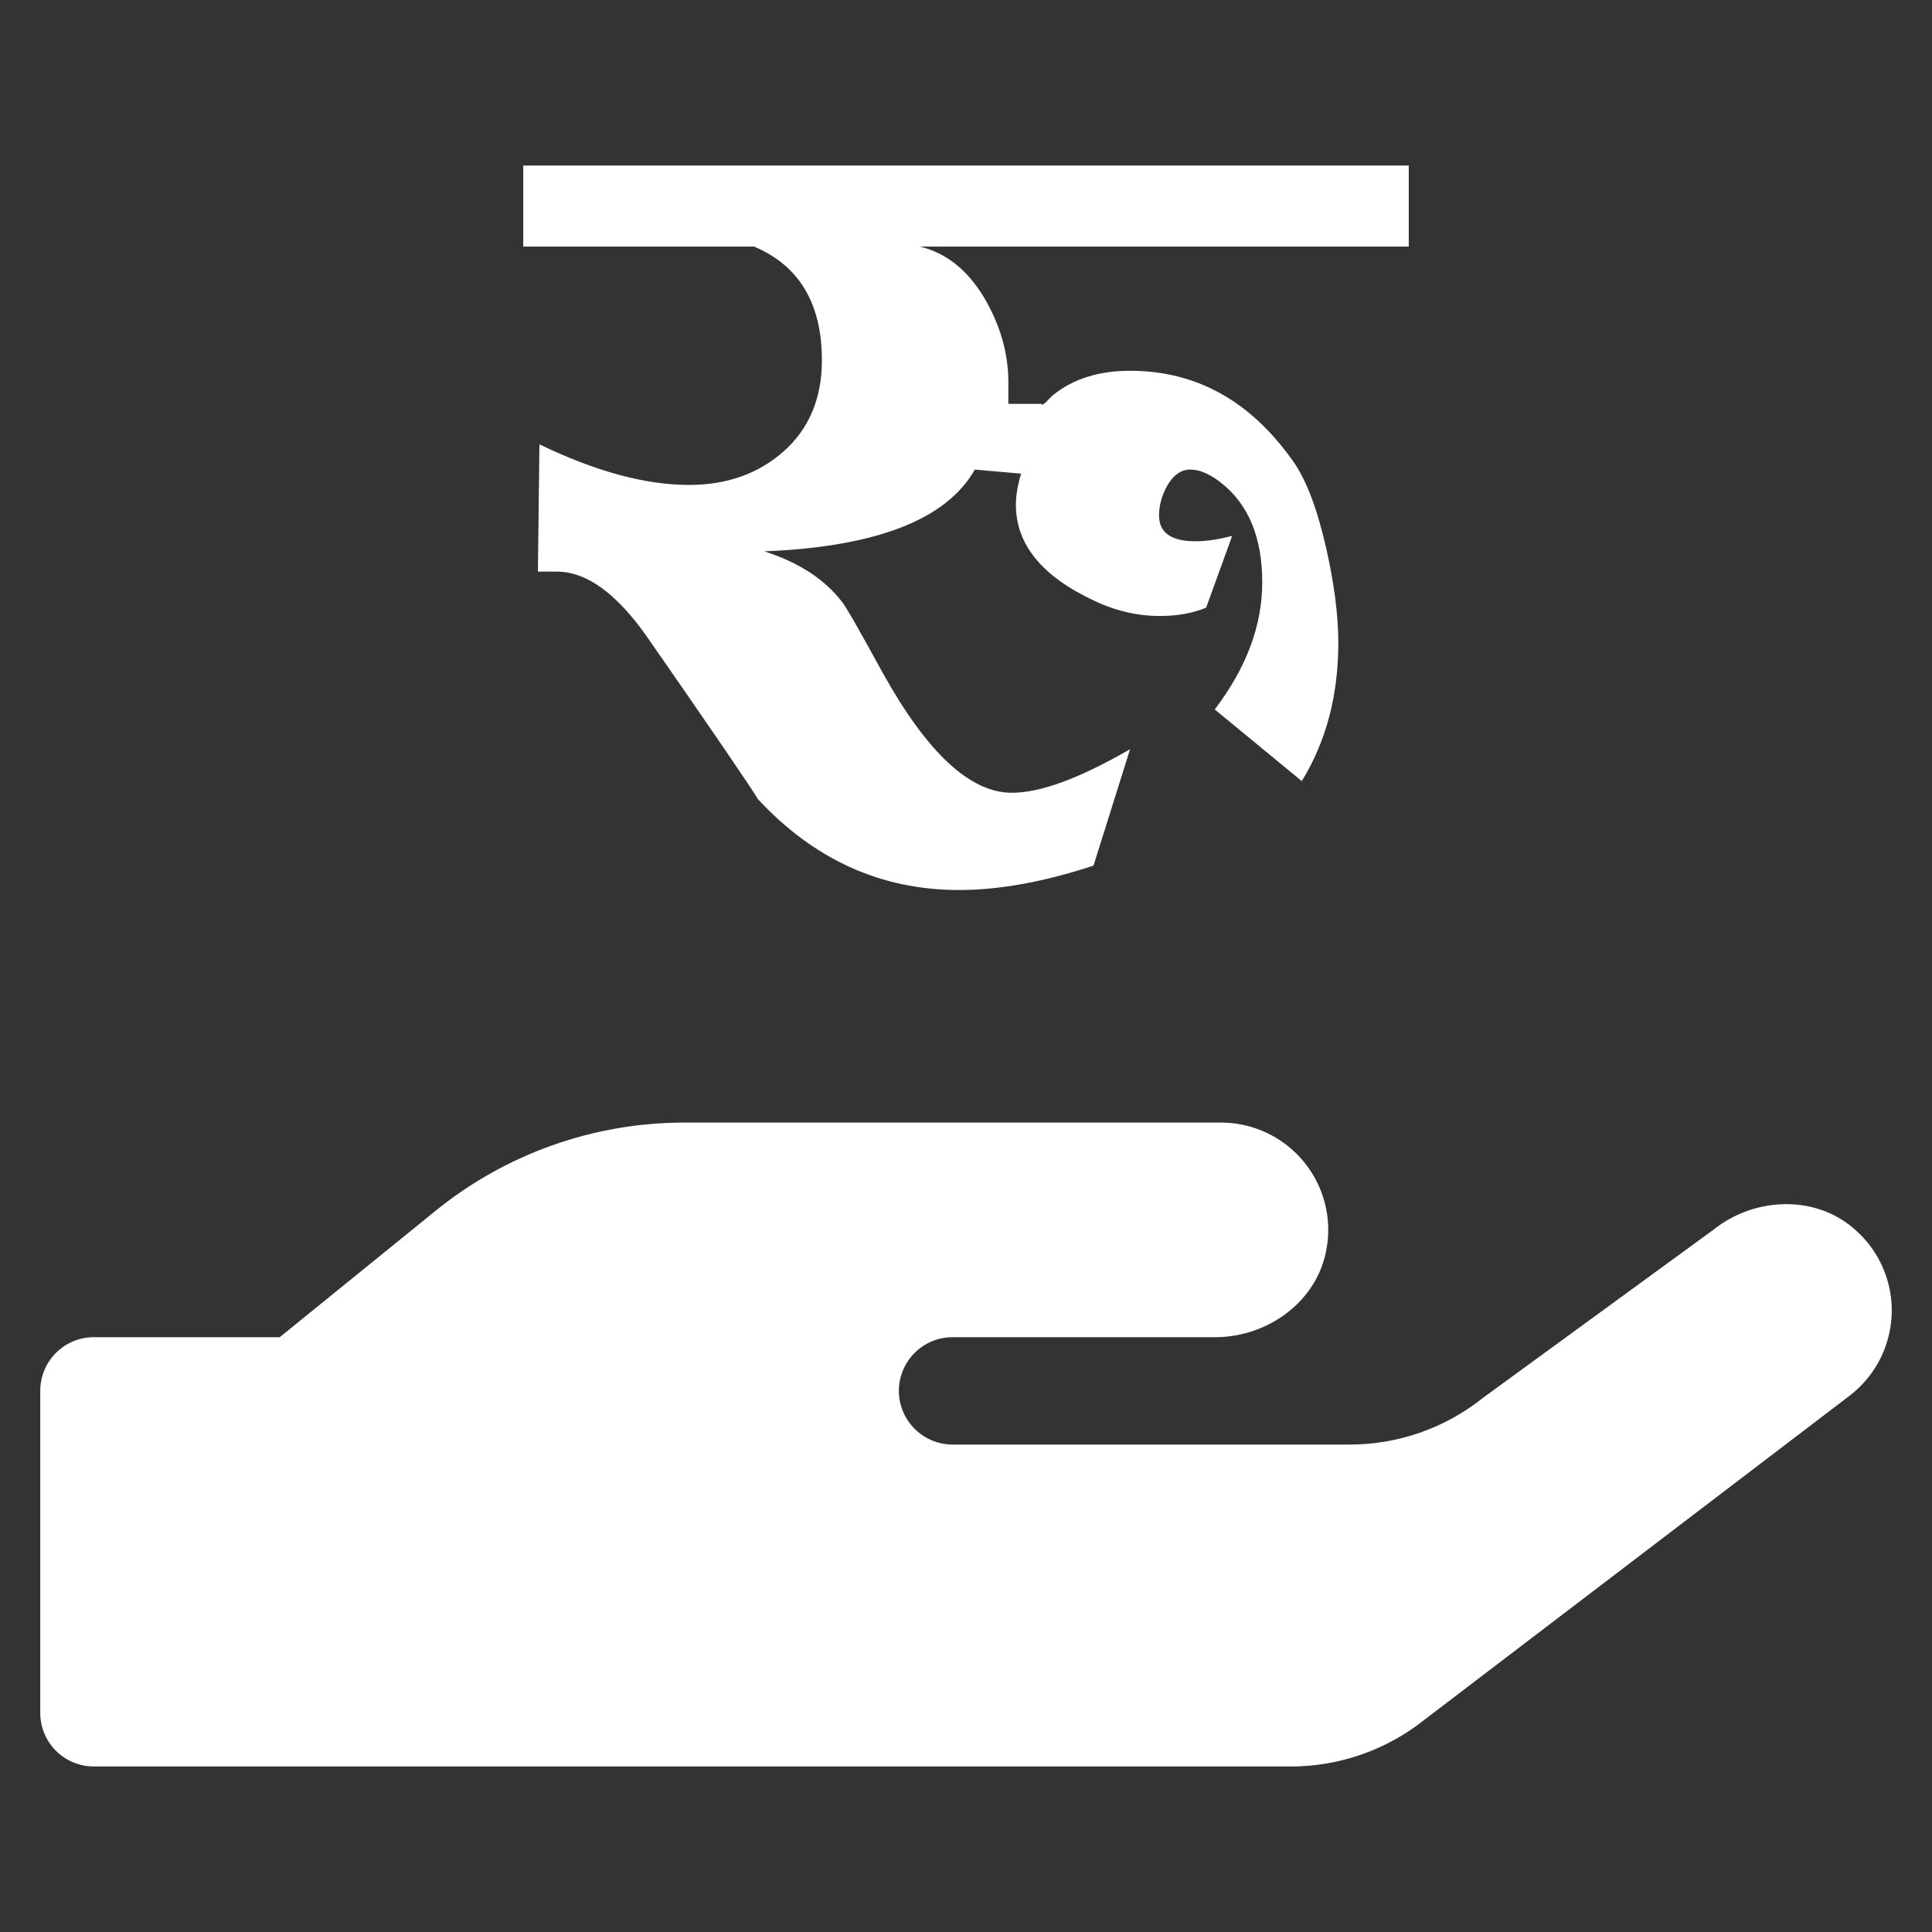 <svg width="24" height="24" viewBox="0 0 24 24" fill="none" xmlns="http://www.w3.org/2000/svg">
<rect x="0" y="0" width="24" height="24" fill="#333333" stroke="none"/>
<path d="M23.052 15.282C22.561 14.836 21.794 14.865 21.277 15.282L18.427 17.361C17.955 17.74 17.367 17.946 16.761 17.945H11.833C11.656 17.945 11.487 17.874 11.362 17.749C11.237 17.624 11.166 17.455 11.166 17.278C11.166 17.101 11.237 16.931 11.362 16.806C11.487 16.681 11.656 16.611 11.833 16.611H15.095C15.758 16.611 16.375 16.157 16.48 15.503C16.494 15.428 16.5 15.352 16.5 15.275C16.499 14.922 16.358 14.584 16.108 14.334C15.858 14.085 15.52 13.945 15.166 13.945H8.5C7.376 13.945 6.285 14.332 5.412 15.04L3.475 16.611H1.167C0.99 16.611 0.82 16.681 0.695 16.806C0.57 16.931 0.5 17.101 0.5 17.278L0.5 21.278C0.5 21.455 0.57 21.624 0.695 21.749C0.82 21.874 0.99 21.944 1.167 21.944H16.032C16.637 21.945 17.225 21.739 17.698 21.361L23 17.32C23.151 17.198 23.274 17.045 23.361 16.872C23.447 16.698 23.494 16.507 23.5 16.313C23.505 16.119 23.467 15.926 23.39 15.748C23.313 15.57 23.197 15.411 23.052 15.282Z" fill="#fff"/>
<path d="M12.943 5.031C12.966 5.021 12.994 4.998 13.027 4.961L13.079 4.91C13.326 4.709 13.645 4.606 14.038 4.606C14.856 4.606 15.525 4.975 16.054 5.716C16.223 5.949 16.363 6.318 16.475 6.812C16.574 7.25 16.625 7.642 16.625 7.987C16.625 8.635 16.475 9.209 16.171 9.703L15.09 8.813C15.483 8.295 15.68 7.773 15.68 7.232C15.68 6.672 15.507 6.257 15.156 5.987C15.02 5.884 14.899 5.833 14.786 5.833C14.674 5.833 14.58 5.898 14.505 6.024C14.431 6.155 14.398 6.281 14.398 6.402C14.398 6.616 14.548 6.724 14.852 6.724C14.988 6.724 15.137 6.7 15.306 6.658L14.983 7.549C14.824 7.614 14.636 7.652 14.407 7.652C14.136 7.652 13.864 7.591 13.598 7.465C12.947 7.162 12.62 6.766 12.62 6.271C12.62 6.15 12.643 6.019 12.685 5.884L12.11 5.833C11.759 6.453 10.889 6.793 9.494 6.849C9.92 6.985 10.243 7.195 10.458 7.474C10.505 7.53 10.674 7.824 10.964 8.356C11.516 9.349 12.049 9.848 12.569 9.848C12.929 9.848 13.415 9.666 14.038 9.307L13.584 10.753C12.976 10.953 12.419 11.056 11.913 11.056C10.945 11.056 10.112 10.678 9.415 9.927C9.335 9.792 8.882 9.125 8.049 7.927C7.665 7.376 7.291 7.101 6.916 7.101C6.837 7.101 6.757 7.101 6.682 7.101L6.701 5.52C7.398 5.856 8.016 6.024 8.559 6.024C9.031 6.024 9.424 5.884 9.738 5.604C10.051 5.325 10.21 4.947 10.21 4.476C10.21 3.772 9.93 3.301 9.368 3.063H6.5V2.056H17.5V3.063H11.427C11.754 3.142 12.016 3.352 12.222 3.692C12.423 4.033 12.526 4.383 12.526 4.746C12.526 4.835 12.526 4.924 12.526 5.017H12.943V5.031Z" fill="#fff"/>
</svg>
